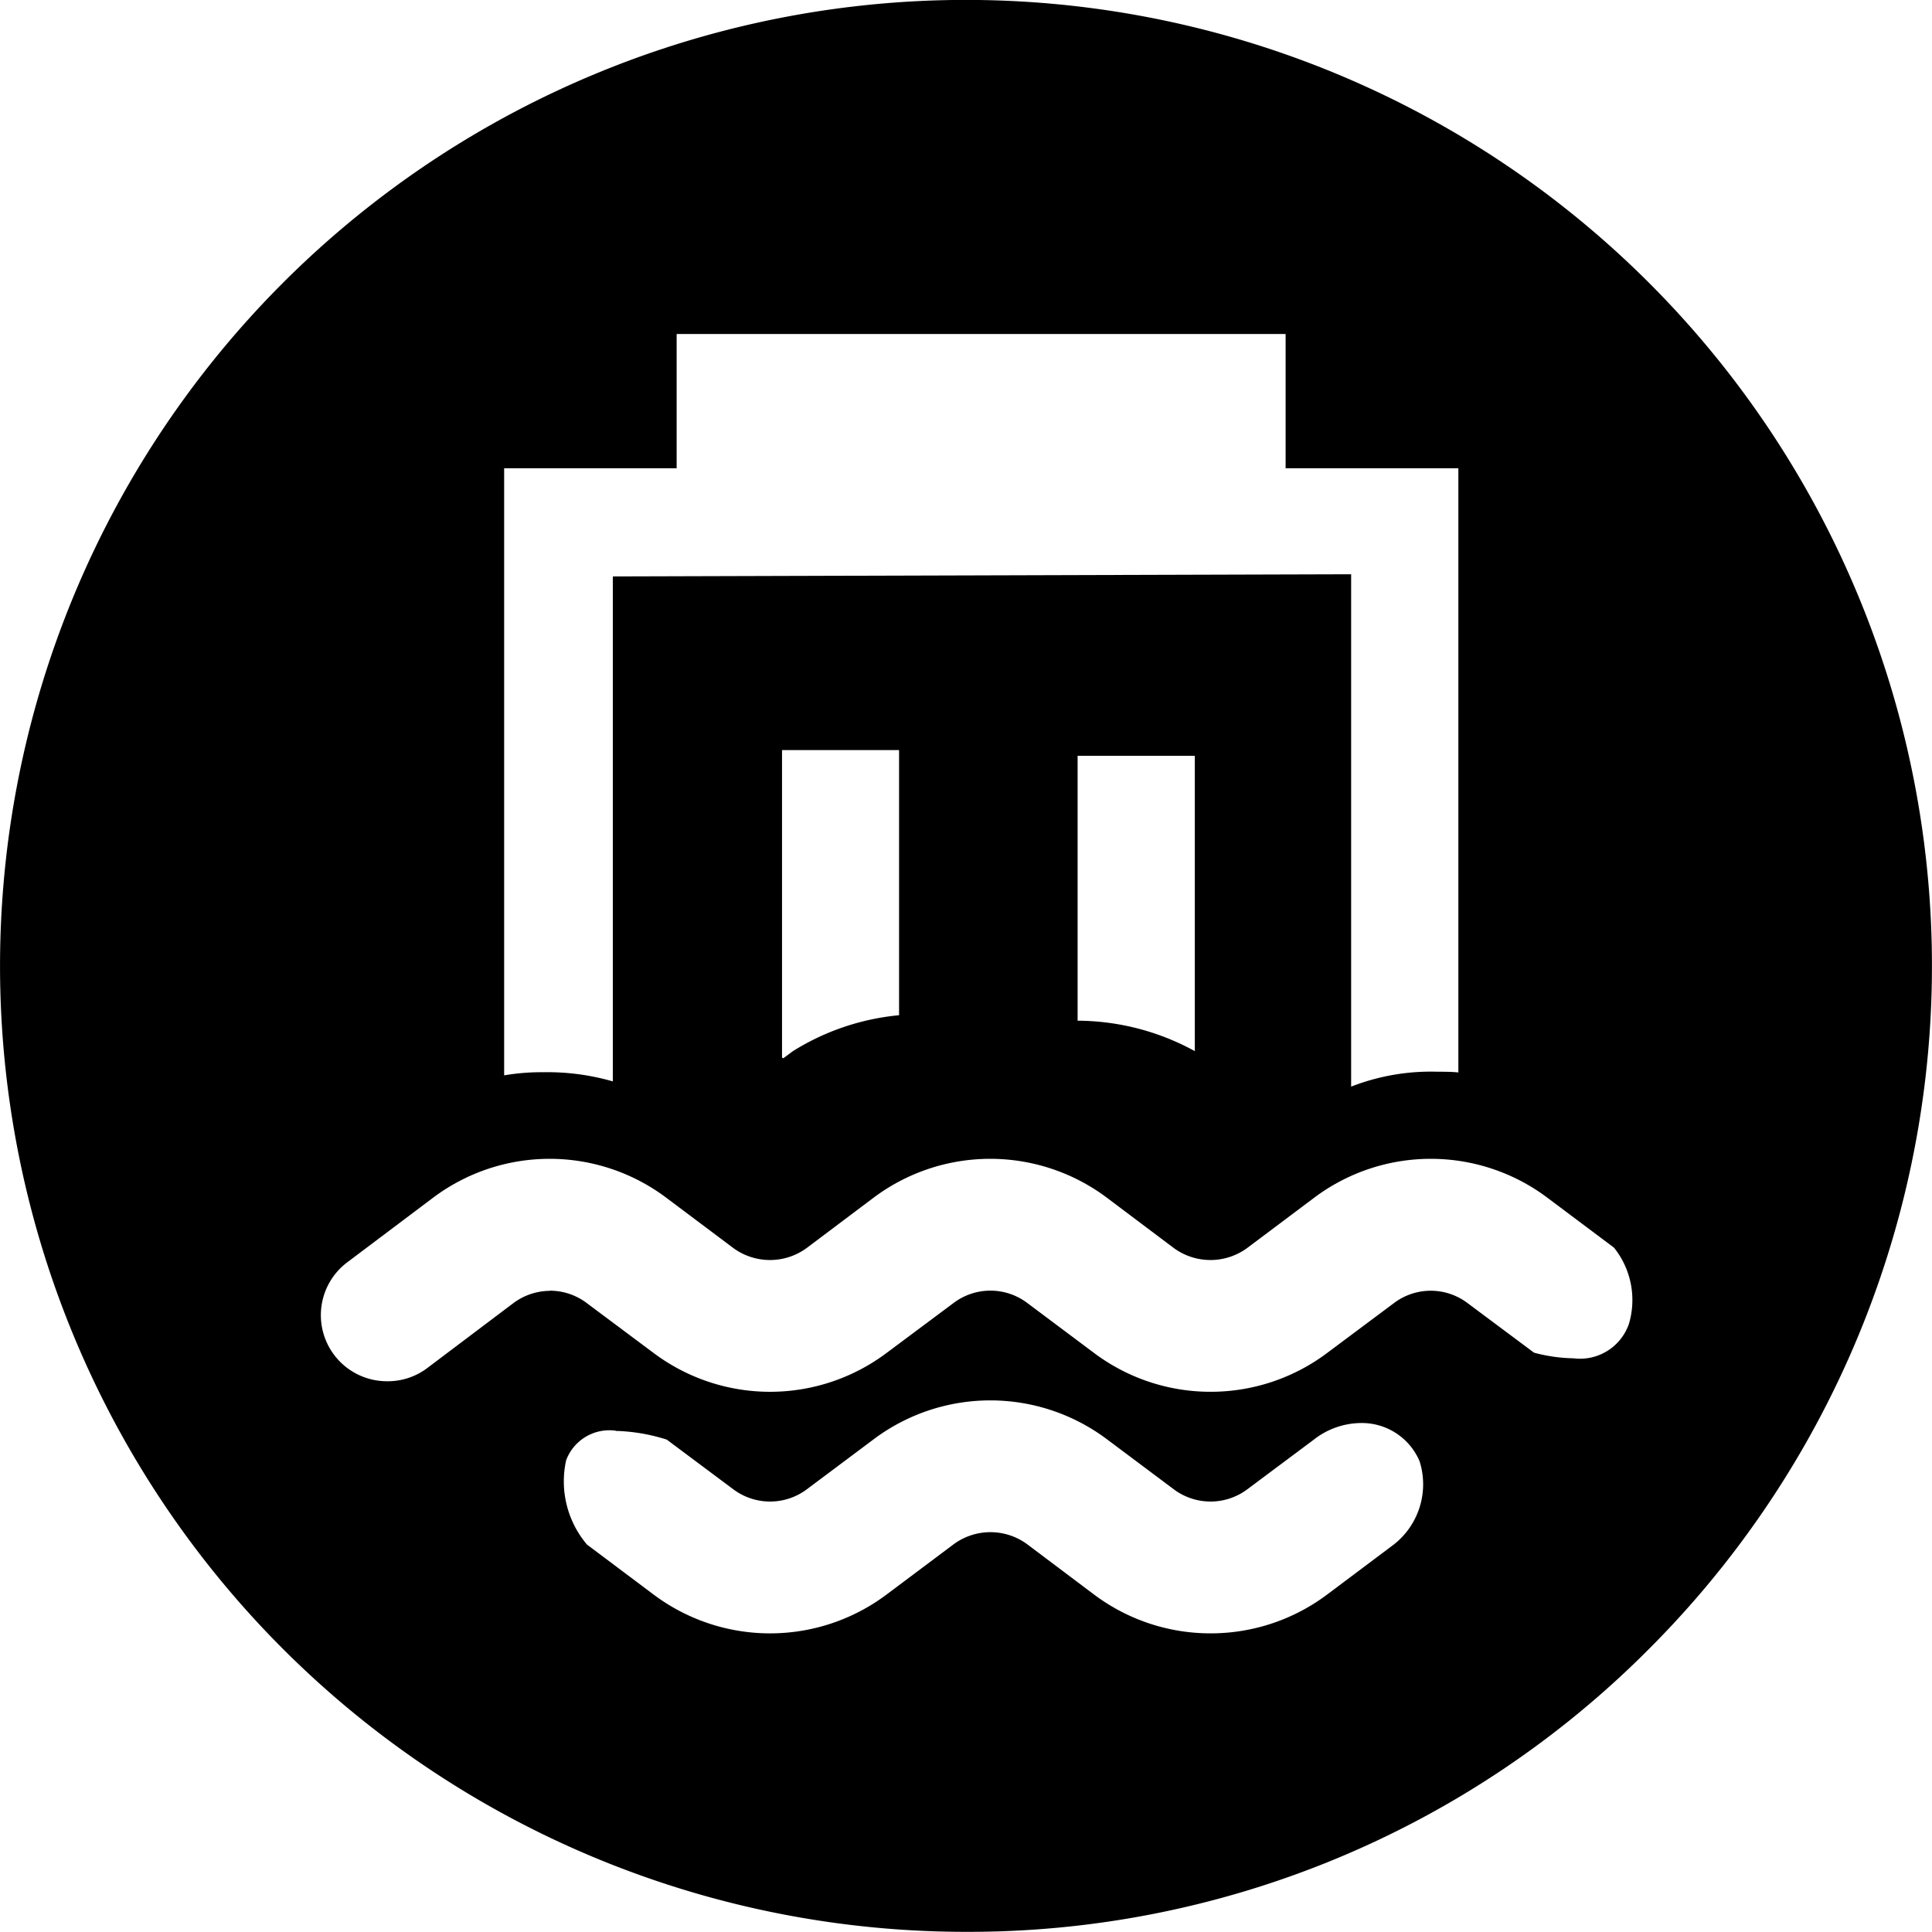 <svg xmlns="http://www.w3.org/2000/svg" width="24.001" height="24.001" viewBox="0 0 24.001 24.001">
  <path id="排除_1" data-name="排除 1" d="M12028,895a12,12,0,1,1,8.487-3.516A11.92,11.92,0,0,1,12028,895Zm-4.348-6.225a.573.573,0,0,0-.619.367,1.214,1.214,0,0,0,.259,1.047l.821.616a2.412,2.412,0,0,0,2.907,0l.822-.616a.77.77,0,0,1,.924,0l.819.616a2.409,2.409,0,0,0,1.442.487h.014a2.409,2.409,0,0,0,1.451-.486l.821-.616a.95.95,0,0,0,.322-1.037.78.78,0,0,0-.733-.474.962.962,0,0,0-.58.206l-.821.613a.762.762,0,0,1-.925,0l-.819-.613a2.415,2.415,0,0,0-2.909,0l-.819.613a.762.762,0,0,1-.925,0l-.821-.613A2.273,2.273,0,0,0,12023.651,888.777Zm-.821-1.74a.762.762,0,0,1,.461.156l.821.613a2.412,2.412,0,0,0,2.907,0l.822-.613a.76.76,0,0,1,.924,0l.819.613a2.409,2.409,0,0,0,1.442.487h.014a2.409,2.409,0,0,0,1.451-.486l.821-.613a.758.758,0,0,1,.922,0l.822.613a2.009,2.009,0,0,0,.489.07.643.643,0,0,0,.689-.425,1.04,1.04,0,0,0-.185-.95l-.822-.616a2.412,2.412,0,0,0-2.907,0l-.821.616a.771.771,0,0,1-.925,0l-.819-.616a2.415,2.415,0,0,0-2.909,0l-.819.616a.771.771,0,0,1-.925,0l-.821-.616a2.412,2.412,0,0,0-2.907,0l-1.063.8a.821.821,0,0,0,.5,1.476.812.812,0,0,0,.5-.167l1.061-.8A.765.765,0,0,1,12022.83,887.037Zm9.954-8.9h0V884.5a2.726,2.726,0,0,1,1.076-.185c.089,0,.176,0,.256.009v-7.506h-2.146v-1.668h-7.565v1.668h-2.143v7.542a2.776,2.776,0,0,1,.489-.039,2.938,2.938,0,0,1,.861.114v-6.273Zm-7.07,2.182v3.822l.016.009.118-.088a3.019,3.019,0,0,1,1.32-.447v-3.294l-1.454,0Zm5.128.073-1.456,0v3.291a3.052,3.052,0,0,1,1.456.378v-3.671Z" transform="translate(-12016 -871.001)"/>
</svg>
